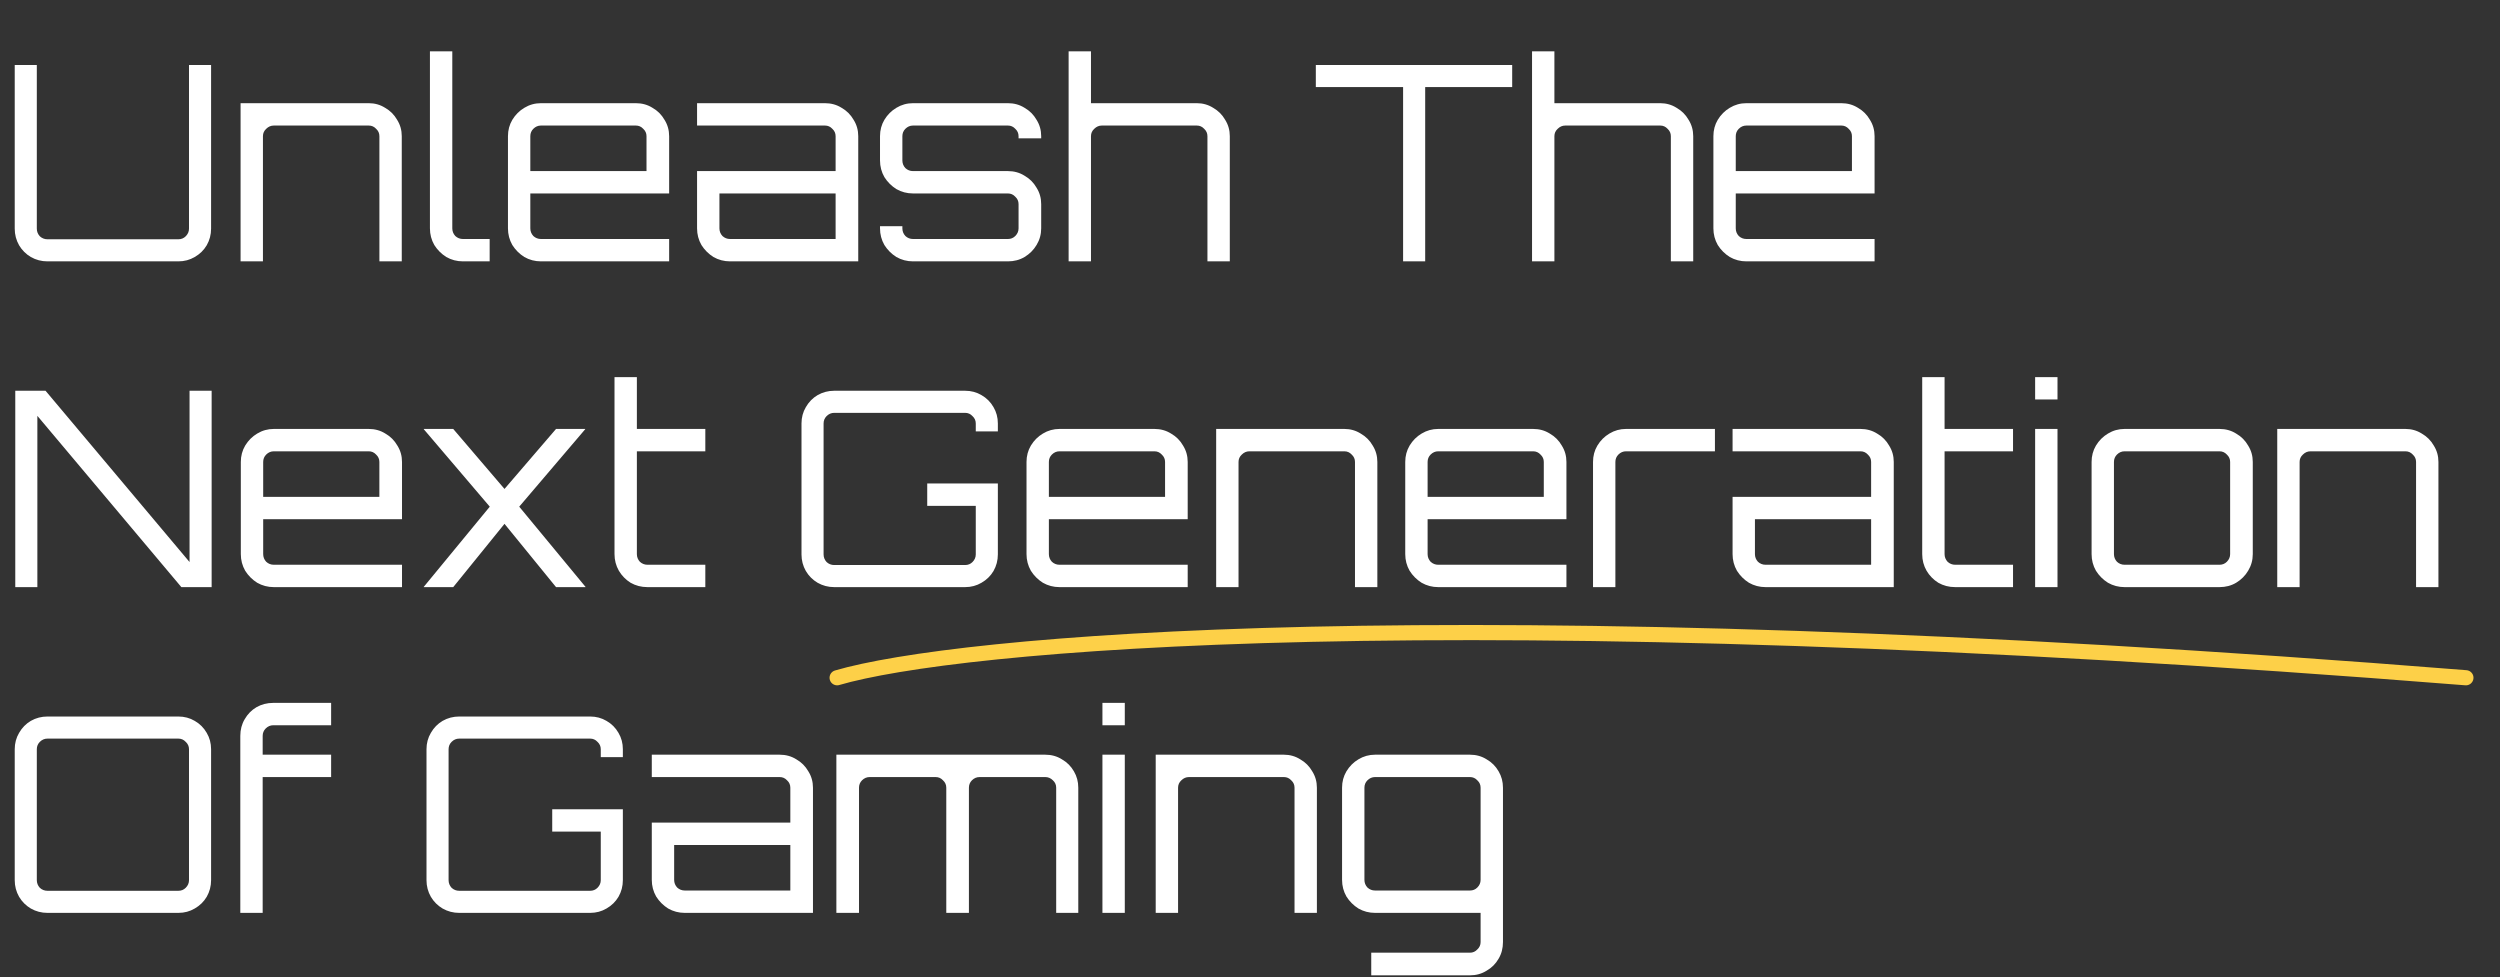 <svg width="660" height="258" viewBox="0 0 660 258" fill="none" xmlns="http://www.w3.org/2000/svg">
<rect x="0" y="0" width="660" height="258" fill="#333333" stroke="none"/>
<g clip-path="url(#clip0_1_90)">
<path d="M221 178.926C251.667 169.926 380.6 157.326 651 178.926" stroke="#FDD048" stroke-width="4" stroke-linecap="round"/>
</g>
<path d="M12.528 69C10.944 69 9.48 68.616 8.136 67.848C6.84 67.08 5.808 66.048 5.04 64.752C4.272 63.408 3.888 61.944 3.888 60.36V17.16H9.72V60.36C9.72 61.128 9.984 61.8 10.512 62.376C11.088 62.904 11.76 63.168 12.528 63.168H47.088C47.856 63.168 48.504 62.904 49.032 62.376C49.608 61.8 49.896 61.128 49.896 60.36V17.16H55.728V60.36C55.728 61.944 55.344 63.408 54.576 64.752C53.808 66.048 52.752 67.08 51.408 67.848C50.112 68.616 48.672 69 47.088 69H12.528ZM63.513 69V27.24H97.353C98.937 27.24 100.377 27.648 101.673 28.464C103.017 29.232 104.073 30.288 104.841 31.632C105.657 32.928 106.065 34.368 106.065 35.952V69H100.161V35.952C100.161 35.184 99.873 34.536 99.297 34.008C98.769 33.432 98.121 33.144 97.353 33.144H72.297C71.529 33.144 70.857 33.432 70.281 34.008C69.705 34.536 69.417 35.184 69.417 35.952V69H63.513ZM122.214 69C120.63 69 119.166 68.616 117.822 67.848C116.526 67.032 115.47 65.976 114.654 64.68C113.886 63.336 113.502 61.872 113.502 60.288V13.56H119.406V60.288C119.406 61.056 119.67 61.728 120.198 62.304C120.774 62.832 121.446 63.096 122.214 63.096H129.27V69H122.214ZM142.814 69C141.23 69 139.766 68.616 138.422 67.848C137.126 67.032 136.07 65.976 135.254 64.68C134.486 63.336 134.102 61.872 134.102 60.288V35.952C134.102 34.368 134.486 32.928 135.254 31.632C136.07 30.288 137.126 29.232 138.422 28.464C139.766 27.648 141.23 27.24 142.814 27.24H167.87C169.502 27.24 170.966 27.648 172.262 28.464C173.606 29.232 174.662 30.288 175.43 31.632C176.246 32.928 176.654 34.368 176.654 35.952V51.072H140.006V60.288C140.006 61.056 140.27 61.728 140.798 62.304C141.374 62.832 142.046 63.096 142.814 63.096H176.654V69H142.814ZM140.006 45.168H170.678V35.952C170.678 35.184 170.39 34.536 169.814 34.008C169.286 33.432 168.638 33.144 167.87 33.144H142.814C142.046 33.144 141.374 33.432 140.798 34.008C140.27 34.536 140.006 35.184 140.006 35.952V45.168ZM192.737 69C191.153 69 189.689 68.616 188.345 67.848C187.049 67.032 185.993 65.976 185.177 64.68C184.409 63.336 184.025 61.872 184.025 60.288V45.168H220.601V35.952C220.601 35.184 220.313 34.536 219.737 34.008C219.209 33.432 218.561 33.144 217.793 33.144H184.025V27.24H217.793C219.425 27.24 220.889 27.648 222.185 28.464C223.529 29.232 224.585 30.288 225.353 31.632C226.169 32.928 226.577 34.368 226.577 35.952V69H192.737ZM192.737 63.096H220.601V51.072H189.929V60.288C189.929 61.056 190.193 61.728 190.721 62.304C191.297 62.832 191.969 63.096 192.737 63.096ZM241.035 69C239.451 69 237.987 68.616 236.643 67.848C235.347 67.032 234.291 65.976 233.475 64.68C232.707 63.336 232.323 61.872 232.323 60.288V59.712H238.227V60.288C238.227 61.056 238.491 61.728 239.019 62.304C239.595 62.832 240.267 63.096 241.035 63.096H266.091C266.859 63.096 267.507 62.832 268.035 62.304C268.611 61.728 268.899 61.056 268.899 60.288V53.88C268.899 53.112 268.611 52.464 268.035 51.936C267.507 51.36 266.859 51.072 266.091 51.072H241.035C239.451 51.072 237.987 50.688 236.643 49.92C235.347 49.104 234.291 48.048 233.475 46.752C232.707 45.408 232.323 43.944 232.323 42.36V35.952C232.323 34.368 232.707 32.928 233.475 31.632C234.291 30.288 235.347 29.232 236.643 28.464C237.987 27.648 239.451 27.24 241.035 27.24H266.091C267.723 27.24 269.187 27.648 270.483 28.464C271.827 29.232 272.883 30.288 273.651 31.632C274.467 32.928 274.875 34.368 274.875 35.952V36.528H268.899V35.952C268.899 35.184 268.611 34.536 268.035 34.008C267.507 33.432 266.859 33.144 266.091 33.144H241.035C240.267 33.144 239.595 33.432 239.019 34.008C238.491 34.536 238.227 35.184 238.227 35.952V42.36C238.227 43.128 238.491 43.8 239.019 44.376C239.595 44.904 240.267 45.168 241.035 45.168H266.091C267.723 45.168 269.187 45.576 270.483 46.392C271.827 47.16 272.883 48.216 273.651 49.56C274.467 50.856 274.875 52.296 274.875 53.88V60.288C274.875 61.872 274.467 63.336 273.651 64.68C272.883 65.976 271.827 67.032 270.483 67.848C269.187 68.616 267.723 69 266.091 69H241.035ZM282.115 69V13.56H288.019V27.24H315.955C317.539 27.24 318.979 27.648 320.275 28.464C321.619 29.232 322.675 30.288 323.443 31.632C324.259 32.928 324.667 34.368 324.667 35.952V69H318.763V35.952C318.763 35.184 318.475 34.536 317.899 34.008C317.371 33.432 316.723 33.144 315.955 33.144H290.899C290.131 33.144 289.459 33.432 288.883 34.008C288.307 34.536 288.019 35.184 288.019 35.952V69H282.115ZM370.418 69V22.992H347.378V17.16H399.218V22.992H376.25V69H370.418ZM404.458 69V13.56H410.362V27.24H438.298C439.882 27.24 441.322 27.648 442.618 28.464C443.962 29.232 445.018 30.288 445.786 31.632C446.602 32.928 447.01 34.368 447.01 35.952V69H441.106V35.952C441.106 35.184 440.818 34.536 440.242 34.008C439.714 33.432 439.066 33.144 438.298 33.144H413.242C412.474 33.144 411.802 33.432 411.226 34.008C410.65 34.536 410.362 35.184 410.362 35.952V69H404.458ZM461.048 69C459.464 69 458 68.616 456.656 67.848C455.36 67.032 454.304 65.976 453.488 64.68C452.72 63.336 452.336 61.872 452.336 60.288V35.952C452.336 34.368 452.72 32.928 453.488 31.632C454.304 30.288 455.36 29.232 456.656 28.464C458 27.648 459.464 27.24 461.048 27.24H486.104C487.736 27.24 489.2 27.648 490.496 28.464C491.84 29.232 492.896 30.288 493.664 31.632C494.48 32.928 494.888 34.368 494.888 35.952V51.072H458.24V60.288C458.24 61.056 458.504 61.728 459.032 62.304C459.608 62.832 460.28 63.096 461.048 63.096H494.888V69H461.048ZM458.24 45.168H488.912V35.952C488.912 35.184 488.624 34.536 488.048 34.008C487.52 33.432 486.872 33.144 486.104 33.144H461.048C460.28 33.144 459.608 33.432 459.032 34.008C458.504 34.536 458.24 35.184 458.24 35.952V45.168ZM4.032 155V103.16H12.024L50.04 148.376V103.16H55.872V155H47.88L9.864 109.784V155H4.032ZM72.29 155C70.706 155 69.242 154.616 67.898 153.848C66.602 153.032 65.546 151.976 64.73 150.68C63.962 149.336 63.578 147.872 63.578 146.288V121.952C63.578 120.368 63.962 118.928 64.73 117.632C65.546 116.288 66.602 115.232 67.898 114.464C69.242 113.648 70.706 113.24 72.29 113.24H97.346C98.978 113.24 100.442 113.648 101.738 114.464C103.082 115.232 104.138 116.288 104.906 117.632C105.722 118.928 106.13 120.368 106.13 121.952V137.072H69.482V146.288C69.482 147.056 69.746 147.728 70.274 148.304C70.85 148.832 71.522 149.096 72.29 149.096H106.13V155H72.29ZM69.482 131.168H100.154V121.952C100.154 121.184 99.866 120.536 99.29 120.008C98.762 119.432 98.114 119.144 97.346 119.144H72.29C71.522 119.144 70.85 119.432 70.274 120.008C69.746 120.536 69.482 121.184 69.482 121.952V131.168ZM111.875 155V154.928L129.299 133.76L111.875 113.312V113.24H119.651L133.187 129.08L146.795 113.24H154.499V113.312L137.075 133.76L154.571 154.928V155H146.795L133.187 138.296L119.651 155H111.875ZM170.942 155C169.31 155 167.822 154.616 166.478 153.848C165.182 153.032 164.15 151.976 163.382 150.68C162.614 149.336 162.23 147.872 162.23 146.288V99.56H168.134V113.24H186.206V119.144H168.134V146.288C168.134 147.056 168.398 147.728 168.926 148.304C169.502 148.832 170.174 149.096 170.942 149.096H186.206V155H170.942ZM220.235 155C218.651 155 217.187 154.616 215.843 153.848C214.547 153.08 213.515 152.048 212.747 150.752C211.979 149.408 211.595 147.944 211.595 146.36V111.8C211.595 110.216 211.979 108.776 212.747 107.48C213.515 106.136 214.547 105.08 215.843 104.312C217.187 103.544 218.651 103.16 220.235 103.16H254.795C256.379 103.16 257.819 103.544 259.115 104.312C260.459 105.08 261.515 106.136 262.283 107.48C263.051 108.776 263.435 110.216 263.435 111.8V113.888H257.603V111.8C257.603 111.032 257.315 110.384 256.739 109.856C256.211 109.28 255.563 108.992 254.795 108.992H220.235C219.467 108.992 218.795 109.28 218.219 109.856C217.691 110.384 217.427 111.032 217.427 111.8V146.36C217.427 147.128 217.691 147.8 218.219 148.376C218.795 148.904 219.467 149.168 220.235 149.168H254.795C255.563 149.168 256.211 148.904 256.739 148.376C257.315 147.8 257.603 147.128 257.603 146.36V133.544H244.787V127.64H263.435V146.36C263.435 147.944 263.051 149.408 262.283 150.752C261.515 152.048 260.459 153.08 259.115 153.848C257.819 154.616 256.379 155 254.795 155H220.235ZM279.712 155C278.128 155 276.664 154.616 275.32 153.848C274.024 153.032 272.968 151.976 272.152 150.68C271.384 149.336 271 147.872 271 146.288V121.952C271 120.368 271.384 118.928 272.152 117.632C272.968 116.288 274.024 115.232 275.32 114.464C276.664 113.648 278.128 113.24 279.712 113.24H304.768C306.4 113.24 307.864 113.648 309.16 114.464C310.504 115.232 311.56 116.288 312.328 117.632C313.144 118.928 313.552 120.368 313.552 121.952V137.072H276.904V146.288C276.904 147.056 277.168 147.728 277.696 148.304C278.272 148.832 278.944 149.096 279.712 149.096H313.552V155H279.712ZM276.904 131.168H307.576V121.952C307.576 121.184 307.288 120.536 306.712 120.008C306.184 119.432 305.536 119.144 304.768 119.144H279.712C278.944 119.144 278.272 119.432 277.696 120.008C277.168 120.536 276.904 121.184 276.904 121.952V131.168ZM321.068 155V113.24H354.908C356.492 113.24 357.932 113.648 359.228 114.464C360.572 115.232 361.628 116.288 362.396 117.632C363.212 118.928 363.62 120.368 363.62 121.952V155H357.716V121.952C357.716 121.184 357.428 120.536 356.852 120.008C356.324 119.432 355.676 119.144 354.908 119.144H329.852C329.084 119.144 328.412 119.432 327.836 120.008C327.26 120.536 326.972 121.184 326.972 121.952V155H321.068ZM379.697 155C378.113 155 376.649 154.616 375.305 153.848C374.009 153.032 372.953 151.976 372.137 150.68C371.369 149.336 370.985 147.872 370.985 146.288V121.952C370.985 120.368 371.369 118.928 372.137 117.632C372.953 116.288 374.009 115.232 375.305 114.464C376.649 113.648 378.113 113.24 379.697 113.24H404.753C406.385 113.24 407.849 113.648 409.145 114.464C410.489 115.232 411.545 116.288 412.312 117.632C413.129 118.928 413.537 120.368 413.537 121.952V137.072H376.889V146.288C376.889 147.056 377.153 147.728 377.681 148.304C378.257 148.832 378.929 149.096 379.697 149.096H413.537V155H379.697ZM376.889 131.168H407.561V121.952C407.561 121.184 407.273 120.536 406.697 120.008C406.169 119.432 405.521 119.144 404.753 119.144H379.697C378.929 119.144 378.257 119.432 377.681 120.008C377.153 120.536 376.889 121.184 376.889 121.952V131.168ZM420.557 155V121.952C420.557 120.368 420.941 118.928 421.709 117.632C422.525 116.288 423.581 115.232 424.877 114.464C426.221 113.648 427.685 113.24 429.269 113.24H452.741V119.144H429.269C428.501 119.144 427.829 119.432 427.253 120.008C426.725 120.536 426.461 121.184 426.461 121.952V155H420.557ZM466.112 155C464.528 155 463.064 154.616 461.72 153.848C460.424 153.032 459.368 151.976 458.552 150.68C457.784 149.336 457.4 147.872 457.4 146.288V131.168H493.976V121.952C493.976 121.184 493.688 120.536 493.112 120.008C492.584 119.432 491.936 119.144 491.168 119.144H457.4V113.24H491.168C492.8 113.24 494.264 113.648 495.56 114.464C496.904 115.232 497.96 116.288 498.728 117.632C499.544 118.928 499.952 120.368 499.952 121.952V155H466.112ZM466.112 149.096H493.976V137.072H463.304V146.288C463.304 147.056 463.568 147.728 464.096 148.304C464.672 148.832 465.344 149.096 466.112 149.096ZM516.176 155C514.544 155 513.056 154.616 511.712 153.848C510.416 153.032 509.384 151.976 508.616 150.68C507.848 149.336 507.464 147.872 507.464 146.288V99.56H513.368V113.24H531.44V119.144H513.368V146.288C513.368 147.056 513.632 147.728 514.16 148.304C514.736 148.832 515.408 149.096 516.176 149.096H531.44V155H516.176ZM537.275 155V113.24H543.179V155H537.275ZM537.275 105.464V99.56H543.179V105.464H537.275ZM560.892 155C559.308 155 557.844 154.616 556.5 153.848C555.204 153.032 554.148 151.976 553.332 150.68C552.564 149.336 552.18 147.872 552.18 146.288V121.952C552.18 120.368 552.564 118.928 553.332 117.632C554.148 116.288 555.204 115.232 556.5 114.464C557.844 113.648 559.308 113.24 560.892 113.24H585.948C587.58 113.24 589.044 113.648 590.34 114.464C591.684 115.232 592.74 116.288 593.508 117.632C594.324 118.928 594.732 120.368 594.732 121.952V146.288C594.732 147.872 594.324 149.336 593.508 150.68C592.74 151.976 591.684 153.032 590.34 153.848C589.044 154.616 587.58 155 585.948 155H560.892ZM560.892 149.096H585.948C586.716 149.096 587.364 148.832 587.892 148.304C588.468 147.728 588.756 147.056 588.756 146.288V121.952C588.756 121.184 588.468 120.536 587.892 120.008C587.364 119.432 586.716 119.144 585.948 119.144H560.892C560.124 119.144 559.452 119.432 558.876 120.008C558.348 120.536 558.084 121.184 558.084 121.952V146.288C558.084 147.056 558.348 147.728 558.876 148.304C559.452 148.832 560.124 149.096 560.892 149.096ZM601.193 155V113.24H635.033C636.617 113.24 638.057 113.648 639.353 114.464C640.697 115.232 641.753 116.288 642.521 117.632C643.337 118.928 643.745 120.368 643.745 121.952V155H637.841V121.952C637.841 121.184 637.553 120.536 636.977 120.008C636.449 119.432 635.801 119.144 635.033 119.144H609.977C609.209 119.144 608.537 119.432 607.961 120.008C607.385 120.536 607.097 121.184 607.097 121.952V155H601.193ZM12.528 241C10.944 241 9.48 240.616 8.136 239.848C6.84 239.08 5.808 238.048 5.04 236.752C4.272 235.408 3.888 233.944 3.888 232.36V197.8C3.888 196.216 4.272 194.776 5.04 193.48C5.808 192.136 6.84 191.08 8.136 190.312C9.48 189.544 10.944 189.16 12.528 189.16H47.088C48.672 189.16 50.112 189.544 51.408 190.312C52.752 191.08 53.808 192.136 54.576 193.48C55.344 194.776 55.728 196.216 55.728 197.8V232.36C55.728 233.944 55.344 235.408 54.576 236.752C53.808 238.048 52.752 239.08 51.408 239.848C50.112 240.616 48.672 241 47.088 241H12.528ZM12.528 235.168H47.088C47.856 235.168 48.504 234.904 49.032 234.376C49.608 233.8 49.896 233.128 49.896 232.36V197.8C49.896 197.032 49.608 196.384 49.032 195.856C48.504 195.28 47.856 194.992 47.088 194.992H12.528C11.76 194.992 11.088 195.28 10.512 195.856C9.984 196.384 9.72 197.032 9.72 197.8V232.36C9.72 233.128 9.984 233.8 10.512 234.376C11.088 234.904 11.76 235.168 12.528 235.168ZM63.441 241V194.272C63.441 192.64 63.825 191.176 64.593 189.88C65.361 188.536 66.393 187.48 67.689 186.712C69.033 185.944 70.521 185.56 72.153 185.56H87.417V191.464H72.153C71.385 191.464 70.713 191.752 70.137 192.328C69.609 192.856 69.345 193.504 69.345 194.272V199.24H87.417V205.144H69.345V241H63.441ZM121.235 241C119.651 241 118.187 240.616 116.843 239.848C115.547 239.08 114.515 238.048 113.747 236.752C112.979 235.408 112.595 233.944 112.595 232.36V197.8C112.595 196.216 112.979 194.776 113.747 193.48C114.515 192.136 115.547 191.08 116.843 190.312C118.187 189.544 119.651 189.16 121.235 189.16H155.795C157.379 189.16 158.819 189.544 160.115 190.312C161.459 191.08 162.515 192.136 163.283 193.48C164.051 194.776 164.435 196.216 164.435 197.8V199.888H158.603V197.8C158.603 197.032 158.315 196.384 157.739 195.856C157.211 195.28 156.563 194.992 155.795 194.992H121.235C120.467 194.992 119.795 195.28 119.219 195.856C118.691 196.384 118.427 197.032 118.427 197.8V232.36C118.427 233.128 118.691 233.8 119.219 234.376C119.795 234.904 120.467 235.168 121.235 235.168H155.795C156.563 235.168 157.211 234.904 157.739 234.376C158.315 233.8 158.603 233.128 158.603 232.36V219.544H145.787V213.64H164.435V232.36C164.435 233.944 164.051 235.408 163.283 236.752C162.515 238.048 161.459 239.08 160.115 239.848C158.819 240.616 157.379 241 155.795 241H121.235ZM180.784 241C179.2 241 177.736 240.616 176.392 239.848C175.096 239.032 174.04 237.976 173.224 236.68C172.456 235.336 172.072 233.872 172.072 232.288V217.168H208.648V207.952C208.648 207.184 208.36 206.536 207.784 206.008C207.256 205.432 206.608 205.144 205.84 205.144H172.072V199.24H205.84C207.472 199.24 208.936 199.648 210.232 200.464C211.576 201.232 212.632 202.288 213.4 203.632C214.216 204.928 214.624 206.368 214.624 207.952V241H180.784ZM180.784 235.096H208.648V223.072H177.976V232.288C177.976 233.056 178.24 233.728 178.768 234.304C179.344 234.832 180.016 235.096 180.784 235.096ZM220.802 241V199.24H275.954C277.586 199.24 279.05 199.648 280.346 200.464C281.69 201.232 282.746 202.288 283.514 203.632C284.282 204.928 284.666 206.368 284.666 207.952V241H278.834V207.952C278.834 207.184 278.546 206.536 277.97 206.008C277.394 205.432 276.722 205.144 275.954 205.144H258.602C257.834 205.144 257.162 205.432 256.586 206.008C256.058 206.536 255.794 207.184 255.794 207.952V241H249.818V207.952C249.818 207.184 249.53 206.536 248.954 206.008C248.426 205.432 247.778 205.144 247.01 205.144H229.586C228.818 205.144 228.146 205.432 227.57 206.008C227.042 206.536 226.778 207.184 226.778 207.952V241H220.802ZM291.041 241V199.24H296.945V241H291.041ZM291.041 191.464V185.56H296.945V191.464H291.041ZM305.107 241V199.24H338.947C340.531 199.24 341.971 199.648 343.267 200.464C344.611 201.232 345.667 202.288 346.435 203.632C347.251 204.928 347.659 206.368 347.659 207.952V241H341.755V207.952C341.755 207.184 341.467 206.536 340.891 206.008C340.363 205.432 339.715 205.144 338.947 205.144H313.891C313.123 205.144 312.451 205.432 311.875 206.008C311.299 206.536 311.011 207.184 311.011 207.952V241H305.107ZM362.008 257.488V251.512H388.072C388.84 251.512 389.488 251.224 390.016 250.648C390.592 250.12 390.88 249.472 390.88 248.704V241H363.016C361.432 241 359.968 240.616 358.624 239.848C357.328 239.032 356.272 237.976 355.456 236.68C354.688 235.336 354.304 233.872 354.304 232.288V207.952C354.304 206.368 354.688 204.928 355.456 203.632C356.272 202.288 357.328 201.232 358.624 200.464C359.968 199.648 361.432 199.24 363.016 199.24H388.072C389.704 199.24 391.168 199.648 392.464 200.464C393.808 201.232 394.864 202.288 395.632 203.632C396.4 204.928 396.784 206.368 396.784 207.952V248.704C396.784 250.336 396.4 251.8 395.632 253.096C394.864 254.44 393.808 255.496 392.464 256.264C391.168 257.08 389.704 257.488 388.072 257.488H362.008ZM363.016 235.096H388.072C388.84 235.096 389.488 234.832 390.016 234.304C390.592 233.728 390.88 233.056 390.88 232.288V207.952C390.88 207.184 390.592 206.536 390.016 206.008C389.488 205.432 388.84 205.144 388.072 205.144H363.016C362.248 205.144 361.576 205.432 361 206.008C360.472 206.536 360.208 207.184 360.208 207.952V232.288C360.208 233.056 360.472 233.728 361 234.304C361.576 234.832 362.248 235.096 363.016 235.096Z" fill="white"/>
<defs>
<clipPath id="clip0_1_90">
<rect width="434" height="16" fill="white" transform="translate(219 165)"/>
</clipPath>
</defs>
</svg>
